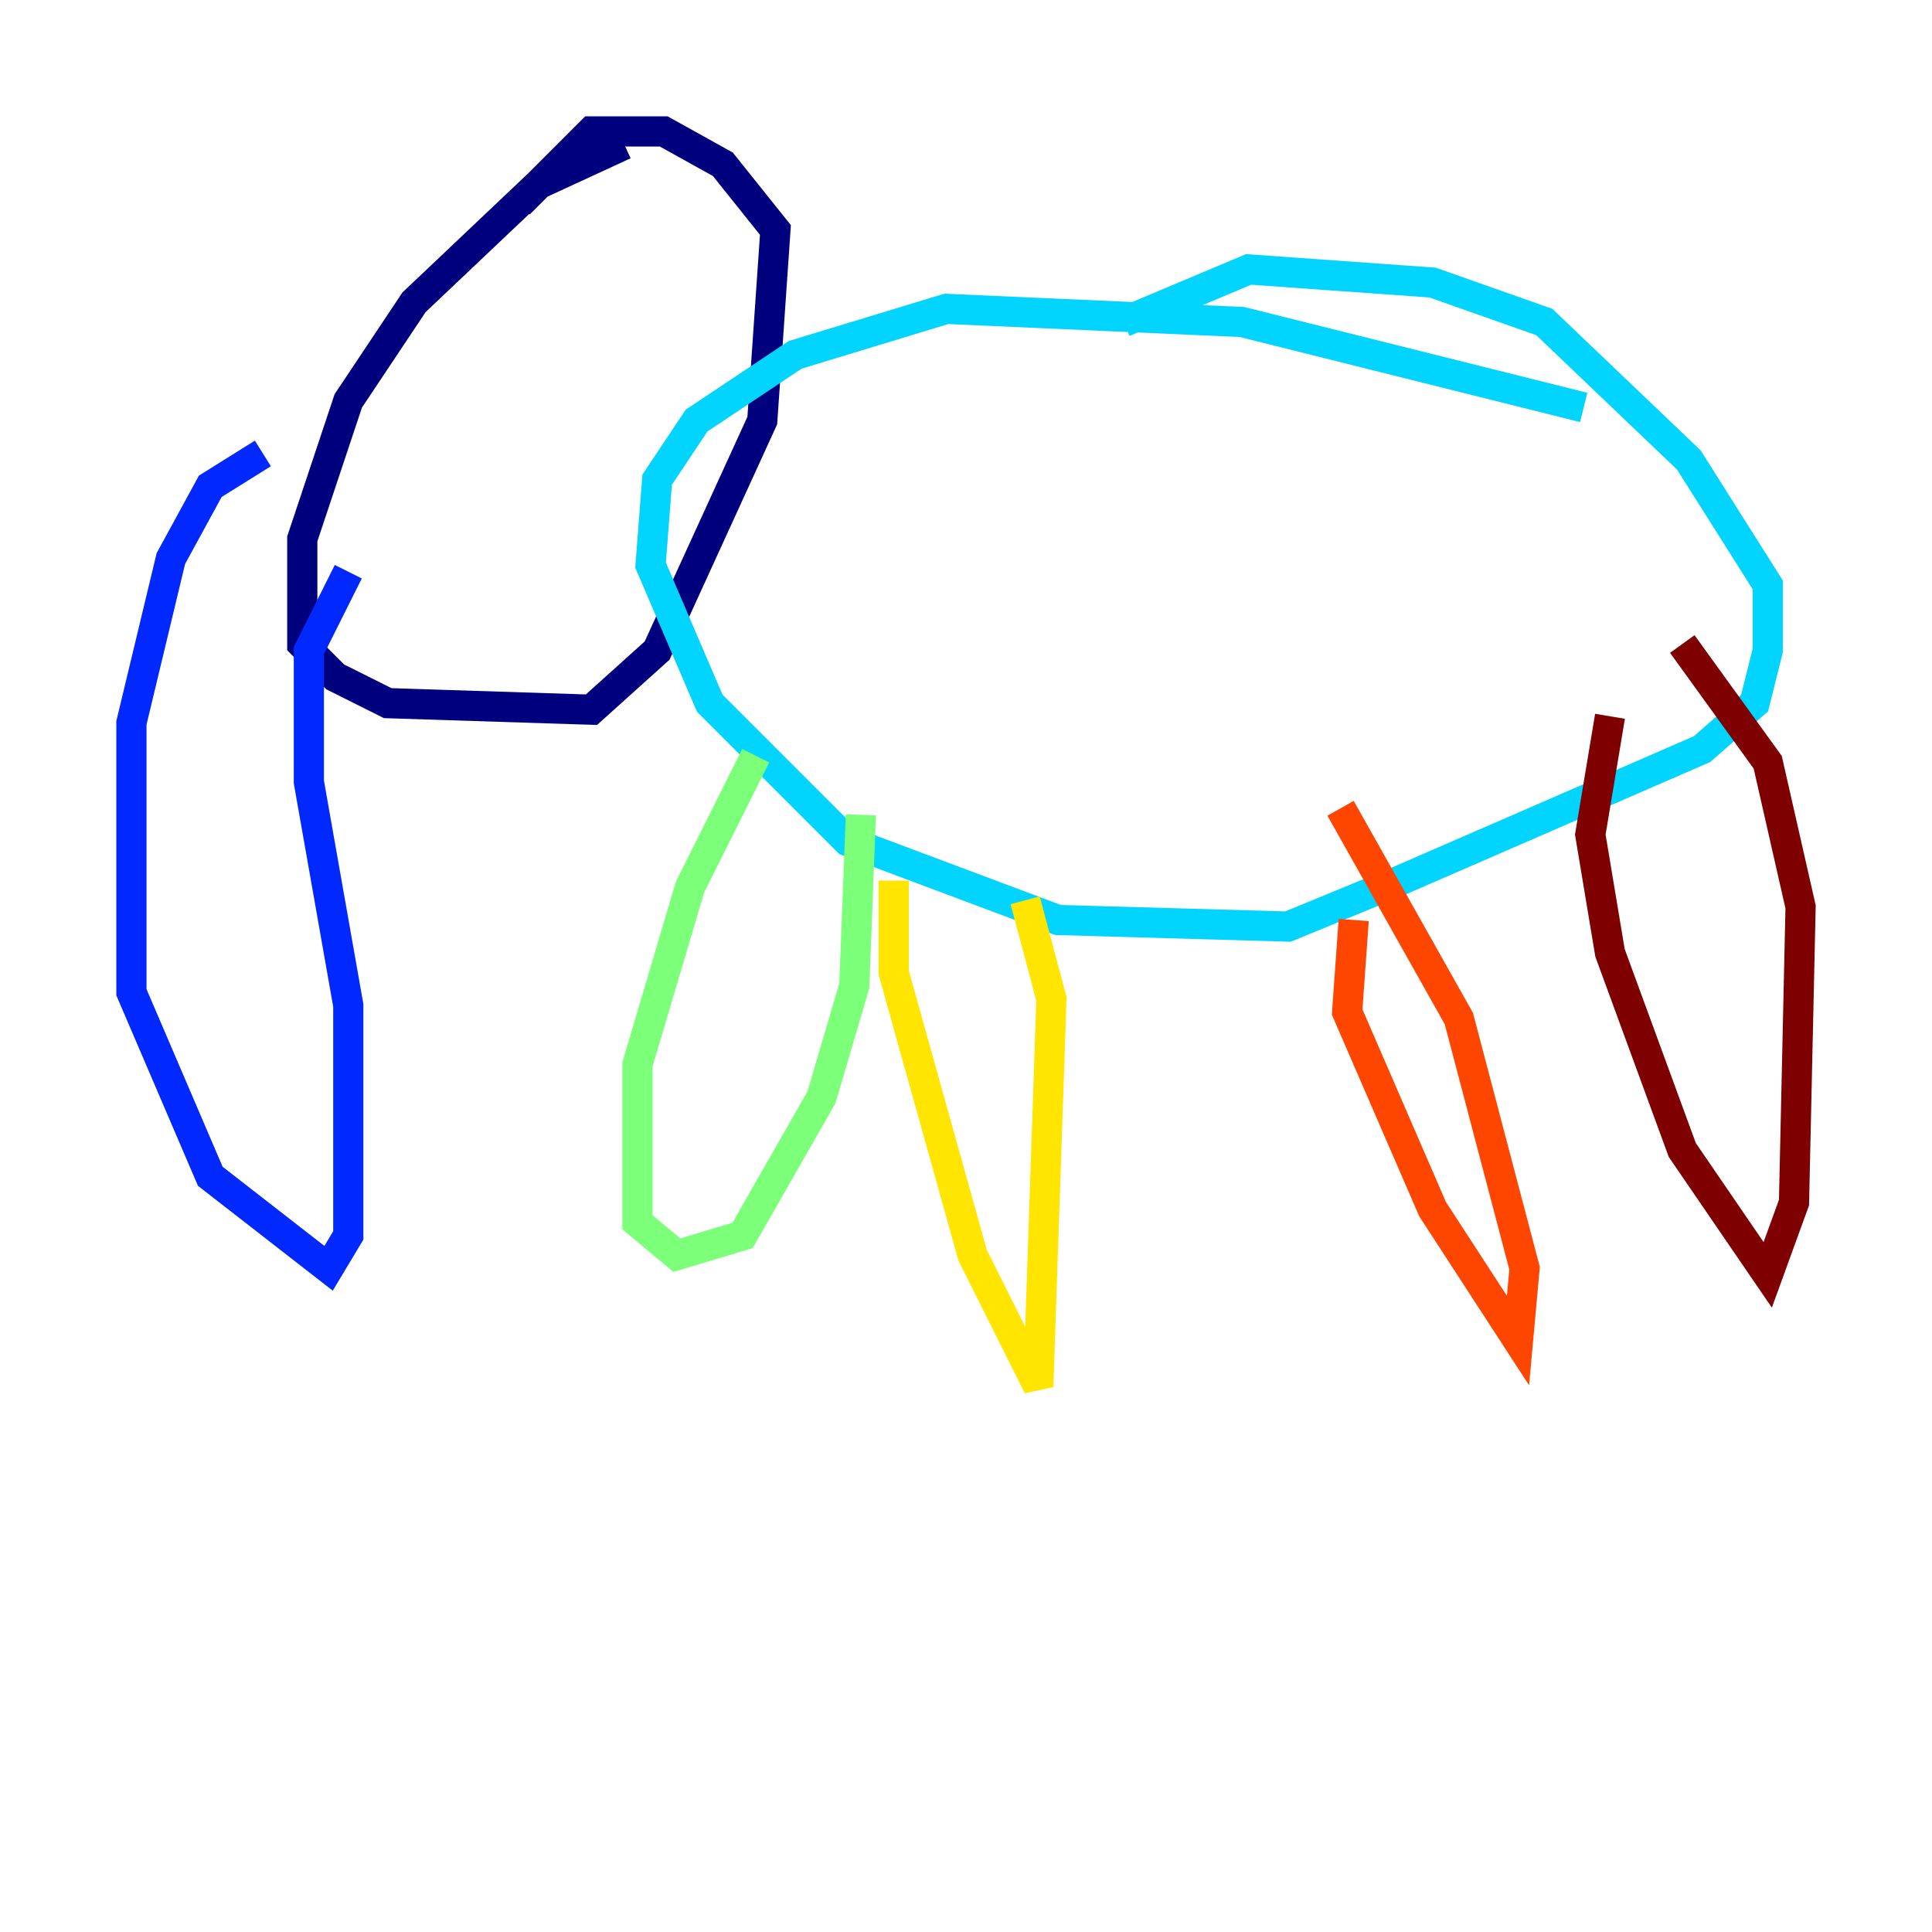 <?xml version="1.0" encoding="utf-8" ?>
<svg baseProfile="tiny" height="128" version="1.2" viewBox="0,0,128,128" width="128" xmlns="http://www.w3.org/2000/svg" xmlns:ev="http://www.w3.org/2001/xml-events" xmlns:xlink="http://www.w3.org/1999/xlink"><defs /><polyline fill="none" points="41.361,9.578 35.701,12.191 27.429,20.027 23.075,26.558 20.027,35.701 20.027,42.667 22.204,44.843 25.687,46.585 39.184,47.02 43.537,43.102 50.503,27.864 51.374,15.238 47.891,10.884 43.973,8.707 39.184,8.707 34.395,13.497" stroke="#00007f" stroke-width="2" /><polyline fill="none" points="17.415,30.041 13.932,32.218 11.32,37.007 8.707,47.891 8.707,65.742 13.932,77.932 21.769,84.027 23.075,81.85 23.075,66.612 20.463,51.809 20.463,43.102 23.075,37.878" stroke="#0028ff" stroke-width="2" /><polyline fill="none" points="104.925,26.993 82.286,21.333 62.694,20.463 52.68,23.51 46.15,27.864 43.537,31.782 43.102,37.442 47.02,46.585 56.163,55.728 70.095,60.952 85.333,61.388 92.735,58.34 112.762,49.633 116.245,46.585 117.116,43.102 117.116,38.748 111.891,30.476 102.313,21.333 94.912,18.721 82.721,17.85 74.449,21.333" stroke="#00d4ff" stroke-width="2" /><polyline fill="none" points="50.068,50.068 45.714,58.776 42.231,70.531 42.231,80.98 44.843,83.156 49.197,81.85 54.422,72.707 56.599,65.306 57.034,53.986" stroke="#7cff79" stroke-width="2" /><polyline fill="none" points="59.211,58.34 59.211,64.435 64.435,83.156 68.789,91.864 69.66,66.177 67.918,59.646" stroke="#ffe500" stroke-width="2" /><polyline fill="none" points="89.687,60.952 89.252,67.048 94.912,80.109 100.571,88.816 101.007,84.027 96.653,67.483 88.816,53.551" stroke="#ff4600" stroke-width="2" /><polyline fill="none" points="106.667,47.456 105.361,55.292 106.667,63.129 111.456,76.191 117.116,84.463 118.857,79.674 119.293,60.082 117.116,50.503 111.456,42.667" stroke="#7f0000" stroke-width="2" /></svg>
